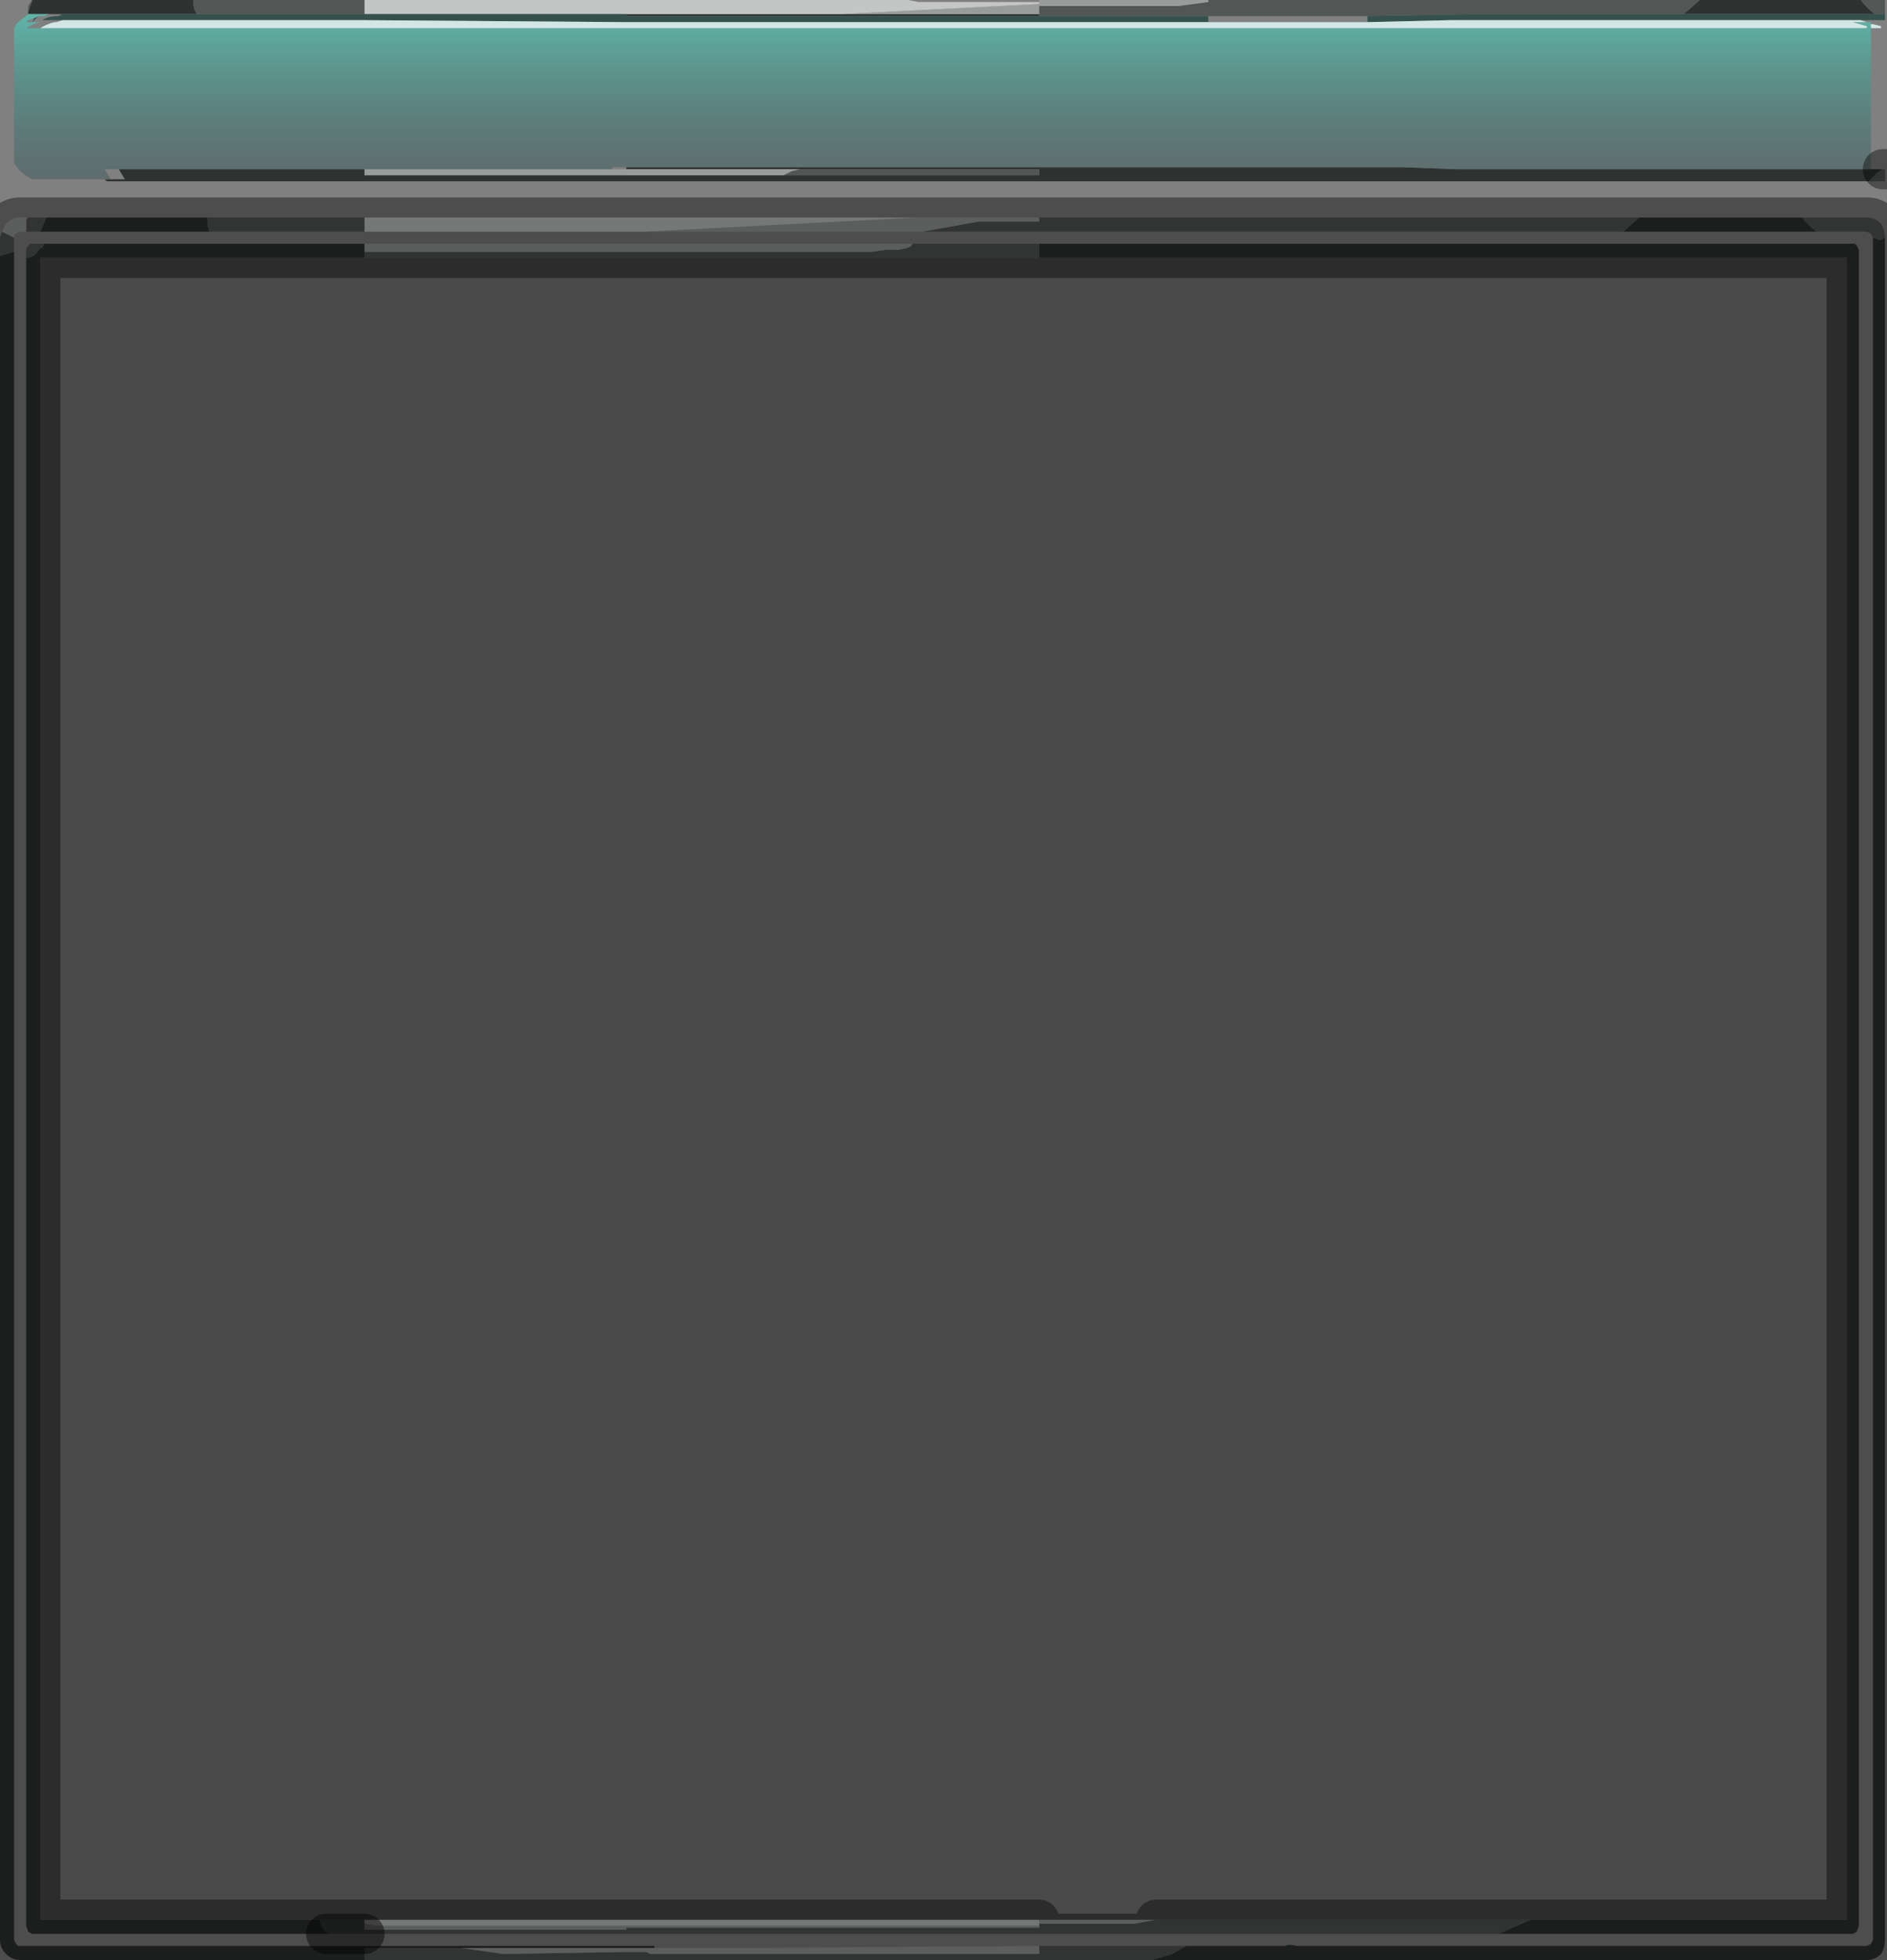 <?xml version="1.0" encoding="UTF-8" standalone="no"?>
<svg xmlns:xlink="http://www.w3.org/1999/xlink" height="48.65px" width="46.85px" xmlns="http://www.w3.org/2000/svg">
  <rect width="100%" height="100%" fill="#808080" stroke="none"/>
  <g transform="matrix(1.0, 0.0, 0.0, 1.0, -0.15, -0.7)">
    <path d="M46.55 4.9 L46.9 4.9 Q46.8 4.95 46.75 5.0 L46.6 5.15 46.55 5.2 25.95 5.2 23.95 5.2 23.8 5.2 23.25 5.2 22.9 5.2 22.6 5.2 2.8 5.2 2.75 5.15 2.9 5.15 3.25 5.15 3.1 4.9 8.85 4.9 9.2 4.9 14.95 4.9 15.05 4.9 15.15 4.9 15.35 4.9 15.7 4.9 15.7 4.85 25.55 4.85 25.7 4.85 25.85 4.85 25.95 4.85 26.0 4.85 26.4 4.85 27.4 4.85 29.85 4.85 30.75 4.85 31.0 4.85 31.15 4.85 31.3 4.85 31.45 4.85 31.75 4.85 32.1 4.85 32.8 4.85 33.75 4.85 34.1 4.85 34.15 4.85 34.95 4.85 36.3 4.9 36.65 4.9 46.55 4.9 M1.05 1.05 L0.85 1.05 0.85 1.0 0.95 0.7 4.95 0.7 Q4.95 0.95 5.05 1.05 L1.05 1.05 M42.35 0.7 L44.15 0.7 44.6 0.7 46.35 0.7 Q46.5 0.9 46.7 1.05 L41.95 1.05 42.35 0.7 M46.65 6.6 L46.8 6.65 46.85 6.65 46.95 6.6 46.95 37.45 46.95 37.85 46.95 48.85 Q46.95 49.05 46.85 49.2 46.7 49.35 46.5 49.35 L28.75 49.35 29.25 49.2 29.6 49.0 29.85 49.0 29.9 49.0 32.05 49.0 Q32.15 48.95 32.35 49.0 L46.5 49.0 46.6 48.95 46.65 48.85 46.65 6.6 M44.9 6.1 Q45.05 6.3 45.25 6.45 L40.45 6.45 40.85 6.1 44.9 6.1 M25.95 6.45 L23.95 6.45 15.7 6.45 9.2 6.45 1.15 6.45 1.3 6.1 5.3 6.1 Q5.3 6.35 5.35 6.45 L9.2 6.45 16.2 6.45 23.05 6.45 25.95 6.45 M0.5 6.95 L0.5 38.55 0.5 41.3 0.5 48.85 0.55 48.95 0.6 49.0 0.65 49.0 15.85 49.0 16.4 49.0 16.4 49.05 15.7 49.05 11.95 49.05 11.6 49.05 11.3 49.05 9.2 49.05 9.2 49.35 0.65 49.35 Q0.45 49.35 0.3 49.2 0.15 49.05 0.15 48.85 L0.15 7.05 0.5 6.95 M25.95 6.75 L46.15 6.75 46.2 6.75 46.25 6.8 46.3 6.9 46.3 48.5 46.25 48.65 46.15 48.7 37.85 48.7 37.35 48.7 38.15 48.35 46.0 48.35 46.0 7.1 25.95 7.1 25.95 6.75 M8.35 48.7 L8.25 48.7 0.95 48.7 0.85 48.65 0.8 48.5 0.8 7.1 Q1.0 7.1 1.15 6.85 L1.2 6.85 1.25 6.75 2.85 6.75 3.7 6.75 9.2 6.75 9.2 6.95 9.2 7.1 1.15 7.1 1.15 48.35 8.1 48.35 Q8.1 48.6 8.35 48.7 M20.0 4.9 L15.7 4.9 9.2 4.9 9.2 5.05 19.6 5.05 20.8 5.05 23.45 5.05 25.95 5.05 25.95 4.9 20.0 4.9 M25.95 1.1 L15.7 1.1 15.7 1.05 9.2 1.05 21.05 1.05 25.95 1.05 25.95 1.1 M16.4 49.05 L15.85 49.0 16.4 49.05" fill="#2e3231" fill-rule="evenodd" stroke="none"/>
    <path d="M46.9 4.9 L46.95 4.9 46.95 5.2 46.55 5.2 46.6 5.15 46.75 5.0 Q46.8 4.95 46.9 4.9 M0.85 1.0 L0.85 0.85 0.95 0.7 0.85 1.0 M4.95 0.7 L9.2 0.7 9.2 1.05 5.05 1.05 Q4.95 0.95 4.95 0.7 M30.15 0.7 L42.35 0.7 41.95 1.05 39.1 1.05 38.75 1.05 36.85 1.05 34.1 1.1 33.6 1.1 33.1 1.1 32.8 1.1 31.3 1.1 30.75 1.1 30.3 1.1 30.15 1.1 28.75 1.1 25.95 1.1 25.95 1.05 25.95 0.85 29.4 0.85 30.15 0.75 30.15 0.7 M46.35 0.7 L46.95 0.7 46.95 1.05 46.7 1.05 Q46.5 0.9 46.35 0.7 M46.65 6.6 L46.6 6.5 46.5 6.45 45.25 6.45 Q45.05 6.3 44.9 6.1 L46.5 6.1 Q46.7 6.1 46.85 6.25 46.95 6.4 46.95 6.6 L46.85 6.65 46.8 6.65 46.65 6.6 M40.45 6.45 L34.3 6.45 34.1 6.45 32.8 6.45 32.35 6.45 32.25 6.45 32.1 6.45 32.05 6.45 31.8 6.45 31.65 6.45 31.55 6.45 31.5 6.45 31.4 6.45 31.1 6.45 30.85 6.45 30.7 6.45 30.45 6.45 30.15 6.45 29.85 6.45 28.3 6.45 25.95 6.45 23.05 6.45 24.45 6.2 25.95 6.2 25.95 6.1 32.4 6.1 40.85 6.1 40.45 6.45 M1.15 6.45 L0.8 6.45 0.8 6.15 0.85 6.1 1.3 6.1 1.15 6.45 M0.5 6.6 L0.5 6.95 0.15 7.05 0.15 6.6 0.2 6.45 0.5 6.6 M25.95 49.0 L29.6 49.0 29.25 49.2 28.75 49.35 9.2 49.35 9.2 49.05 11.3 49.05 11.6 49.05 12.65 49.2 15.7 49.15 16.0 49.15 16.2 49.15 16.3 49.2 25.95 49.2 25.95 49.0 M25.95 6.75 L25.95 7.1 9.2 7.1 9.2 6.95 21.8 6.95 22.15 6.9 22.45 6.9 Q22.8 6.85 22.8 6.75 L25.95 6.75 M38.15 48.35 L37.35 48.7 36.9 48.7 34.1 48.7 33.3 48.7 33.1 48.7 32.95 48.7 32.7 48.7 32.25 48.7 31.3 48.7 31.1 48.7 30.15 48.7 28.85 48.7 15.7 48.7 9.2 48.7 8.35 48.7 Q8.1 48.6 8.1 48.35 L9.2 48.35 9.2 48.45 9.2 48.6 15.7 48.6 15.7 48.55 25.95 48.55 25.95 48.5 25.95 48.45 28.3 48.45 28.85 48.35 38.15 48.35 M0.8 7.1 L0.8 6.9 Q0.8 6.85 0.85 6.8 L0.9 6.75 0.95 6.75 1.25 6.75 1.2 6.85 1.15 6.85 Q1.0 7.1 0.8 7.1 M20.0 4.9 L25.95 4.9 25.95 5.05 23.45 5.05 20.8 5.05 19.6 5.05 19.8 4.95 20.0 4.9 M32.25 6.45 L32.8 6.45 34.1 6.45 32.8 6.45 32.25 6.45 M9.2 6.1 L9.2 6.45 5.35 6.45 Q5.3 6.35 5.3 6.1 L9.2 6.1 M34.1 48.7 L33.3 48.7 34.1 48.7" fill="#525655" fill-rule="evenodd" stroke="none"/>
    <path d="M25.95 0.75 L25.95 0.7 30.15 0.7 30.15 0.75 29.4 0.85 25.95 0.85 25.95 1.05 21.05 1.05 25.95 0.8 25.95 0.75 M0.8 6.45 L0.65 6.45 Q0.6 6.45 0.55 6.5 0.5 6.5 0.5 6.6 L0.2 6.45 0.3 6.25 Q0.45 6.1 0.65 6.1 L0.85 6.1 0.8 6.15 0.8 6.45 M16.4 49.05 L18.1 49.05 18.3 49.05 25.95 49.0 25.95 49.2 16.3 49.2 16.2 49.15 16.0 49.15 15.7 49.15 12.65 49.2 11.6 49.05 11.95 49.05 15.7 49.05 16.4 49.05 M9.2 6.75 L15.7 6.75 22.8 6.75 Q22.8 6.85 22.45 6.9 L22.15 6.9 21.8 6.95 9.2 6.95 9.2 6.75 M9.2 4.9 L15.7 4.9 20.0 4.9 19.8 4.95 19.6 5.05 9.2 5.05 9.2 4.9 M25.95 6.1 L25.95 6.2 24.45 6.2 23.05 6.45 16.2 6.45 22.95 6.1 25.95 6.1 M25.95 48.45 L25.95 48.35 28.85 48.35 28.3 48.45 25.95 48.45 M9.2 48.45 L9.5 48.5 25.95 48.5 25.95 48.55 15.7 48.55 15.7 48.6 9.2 48.6 9.2 48.45" fill="#9a9b9b" fill-rule="evenodd" stroke="none"/>
    <path d="M9.2 0.7 L22.15 0.7 22.7 0.7 22.95 0.75 23.2 0.75 25.95 0.75 25.95 0.8 21.05 1.05 9.2 1.05 9.2 0.7 M22.95 6.1 L16.2 6.45 9.2 6.45 9.2 6.1 22.95 6.1 M25.95 48.45 L25.95 48.5 9.5 48.5 9.2 48.45 9.2 48.35 25.95 48.35 25.95 48.45" fill="#c4c6c6" fill-rule="evenodd" stroke="none"/>
    <path d="M25.95 7.1 L46.0 7.1 46.0 48.35 38.15 48.35 28.85 48.35 25.95 48.35 9.2 48.35 8.1 48.35 1.15 48.35 1.15 7.1 9.2 7.1 25.95 7.1" fill="#1e1e1e" fill-opacity="0.549" fill-rule="evenodd" stroke="none"/>
    <path d="M46.95 1.05 L46.95 1.2 46.3 1.2 46.25 1.2 46.2 1.2 36.15 1.2 34.1 1.25 34.1 1.1 36.85 1.05 38.75 1.05 39.1 1.05 41.95 1.05 46.7 1.05 46.95 1.05 M30.15 1.1 L30.15 1.25 29.85 1.25 29.8 1.25 29.7 1.25 29.65 1.25 29.55 1.25 29.45 1.25 29.35 1.25 28.75 1.25 25.95 1.25 15.7 1.25 9.2 1.2 1.8 1.2 1.35 1.2 1.2 1.2 Q1.35 1.1 1.6 1.1 L1.7 1.05 1.35 1.05 1.05 1.05 5.05 1.05 9.2 1.05 15.7 1.05 15.7 1.1 25.95 1.1 28.75 1.1 30.15 1.1 M1.0 1.15 L1.1 1.1 0.95 1.25 1.0 1.15" fill="#34514d" fill-rule="evenodd" stroke="none"/>
    <path d="M46.5 1.25 L46.6 1.25 46.6 1.3 46.6 1.4 46.6 4.85 Q46.6 4.9 46.55 4.9 L36.65 4.9 36.3 4.9 34.95 4.85 34.15 4.85 34.1 4.85 33.75 4.85 32.8 4.85 32.1 4.85 31.75 4.85 31.45 4.85 31.3 4.85 31.15 4.85 31.0 4.85 30.75 4.85 29.85 4.85 27.4 4.85 26.4 4.85 26.0 4.85 25.95 4.85 25.85 4.85 25.7 4.85 25.55 4.85 15.7 4.85 15.35 4.85 15.35 4.9 15.15 4.9 15.05 4.9 14.95 4.9 9.2 4.9 8.85 4.9 3.1 4.9 2.75 4.9 2.9 5.15 2.75 5.15 0.95 5.15 Q0.65 5.0 0.5 4.75 L0.5 1.4 0.55 1.3 0.6 1.25 0.85 1.05 1.05 1.05 1.35 1.05 1.25 1.1 1.1 1.1 1.0 1.15 0.85 1.2 0.8 1.25 0.95 1.25 1.2 1.25 1.15 1.25 Q0.95 1.3 0.8 1.4 L1.15 1.4 46.5 1.4 46.5 1.35 46.15 1.25 46.5 1.25" fill="url(#gradient0)" fill-rule="evenodd" stroke="none"/>
    <path d="M46.3 1.2 L46.35 1.2 46.5 1.25 46.15 1.25 46.5 1.35 46.5 1.4 1.15 1.4 Q1.3 1.3 1.5 1.25 L1.55 1.25 1.7 1.2 1.8 1.2 9.2 1.2 15.7 1.25 25.95 1.25 28.75 1.25 29.35 1.25 29.45 1.25 29.55 1.25 29.65 1.25 29.7 1.25 29.8 1.25 29.85 1.25 30.15 1.25 30.25 1.25 30.3 1.25 30.35 1.25 31.0 1.25 31.2 1.25 31.55 1.25 32.05 1.25 32.5 1.25 32.6 1.25 33.4 1.25 33.95 1.25 34.1 1.25 36.15 1.2 46.2 1.2 46.25 1.2 46.3 1.2 M46.6 1.3 L46.65 1.3 46.85 1.35 46.85 1.4 46.6 1.4 46.6 1.3" fill="#d2e7e4" fill-rule="evenodd" stroke="none"/>
    <path d="M46.9 4.9 L46.95 4.9 M45.25 6.45 L46.5 6.45 46.6 6.5 46.65 6.6 46.65 48.85 46.6 48.95 46.5 49.0 32.35 49.0 Q32.15 48.95 32.05 49.0 L29.9 49.0 29.85 49.0 29.6 49.0 25.95 49.0 18.3 49.05 18.1 49.05 16.4 49.05 15.7 49.05 11.95 49.05 M46.95 6.6 Q46.95 6.4 46.85 6.25 46.7 6.1 46.5 6.1 L44.9 6.1 40.85 6.1 32.4 6.1 25.95 6.1 22.95 6.1 9.2 6.1 5.3 6.1 1.3 6.1 0.85 6.1 0.65 6.1 Q0.45 6.1 0.3 6.25 L0.2 6.45 0.15 6.6 0.15 7.05 0.15 48.85 Q0.15 49.05 0.3 49.2 0.45 49.35 0.65 49.35 L9.2 49.35 28.75 49.35 46.5 49.35 Q46.7 49.35 46.85 49.2 46.95 49.05 46.95 48.85 L46.95 37.85 M45.25 6.45 L40.45 6.45 34.3 6.45 34.1 6.45 32.8 6.45 32.35 6.45 32.25 6.45 32.1 6.45 32.05 6.45 31.8 6.45 31.65 6.45 31.55 6.45 31.5 6.45 31.4 6.45 31.1 6.45 30.85 6.45 30.7 6.45 30.45 6.45 30.15 6.45 29.85 6.45 28.3 6.45 25.95 6.45 23.95 6.45 15.7 6.45 9.2 6.45 1.15 6.45 0.8 6.45 0.65 6.45 Q0.6 6.45 0.55 6.5 0.5 6.5 0.5 6.6 L0.5 6.95 0.5 38.55 M0.5 41.3 L0.5 48.85 0.55 48.95 0.6 49.0 0.65 49.0 15.85 49.0 16.4 49.0 M37.85 48.7 L46.15 48.7 46.25 48.65 46.3 48.5 46.3 6.9 46.25 6.8 46.2 6.75 46.15 6.75 25.95 6.75 M25.95 7.1 L46.0 7.1 46.0 48.35 38.15 48.35 28.85 48.35 M37.85 48.7 L36.9 48.7 34.1 48.7 33.3 48.7 33.1 48.7 32.95 48.7 32.7 48.7 32.25 48.7 31.3 48.7 31.1 48.7 30.15 48.7 28.85 48.7 15.7 48.7 9.2 48.7 M8.25 48.7 L0.95 48.7 0.85 48.65 0.8 48.5 0.8 7.1 0.8 6.9 Q0.8 6.85 0.85 6.8 L0.9 6.75 0.95 6.75 1.25 6.75 2.85 6.75 3.7 6.75 9.2 6.75 15.7 6.75 M34.1 6.45 L32.8 6.45 32.25 6.45 M46.95 37.45 L46.95 6.6 M9.2 7.1 L25.95 7.1 M8.1 48.35 L1.15 48.35 1.15 7.1 9.2 7.1 M11.3 49.05 L9.2 49.05 M25.95 48.35 L9.2 48.35 8.1 48.35 M15.85 49.0 L16.4 49.05 M33.3 48.7 L34.1 48.7" fill="none" stroke="#000000" stroke-linecap="round" stroke-linejoin="round" stroke-opacity="0.4" stroke-width="1.0"/>
    <path d="M9.2 48.7 L8.35 48.7 8.25 48.7" fill="none" stroke="#000000" stroke-linecap="round" stroke-linejoin="round" stroke-opacity="0.451" stroke-width="1.0"/>
  </g>
  <defs>
    <linearGradient gradientTransform="matrix(0.0, -0.004, 0.003, 0.0, 24.9, 3.05)" gradientUnits="userSpaceOnUse" id="gradient0" spreadMethod="pad" x1="-819.2" x2="819.2">
      <stop offset="0.0" stop-color="#3f4348" stop-opacity="0.451"/>
      <stop offset="0.816" stop-color="#5db9ac" stop-opacity="0.961"/>
      <stop offset="1.0" stop-color="#dafff7"/>
    </linearGradient>
  </defs>
</svg>
